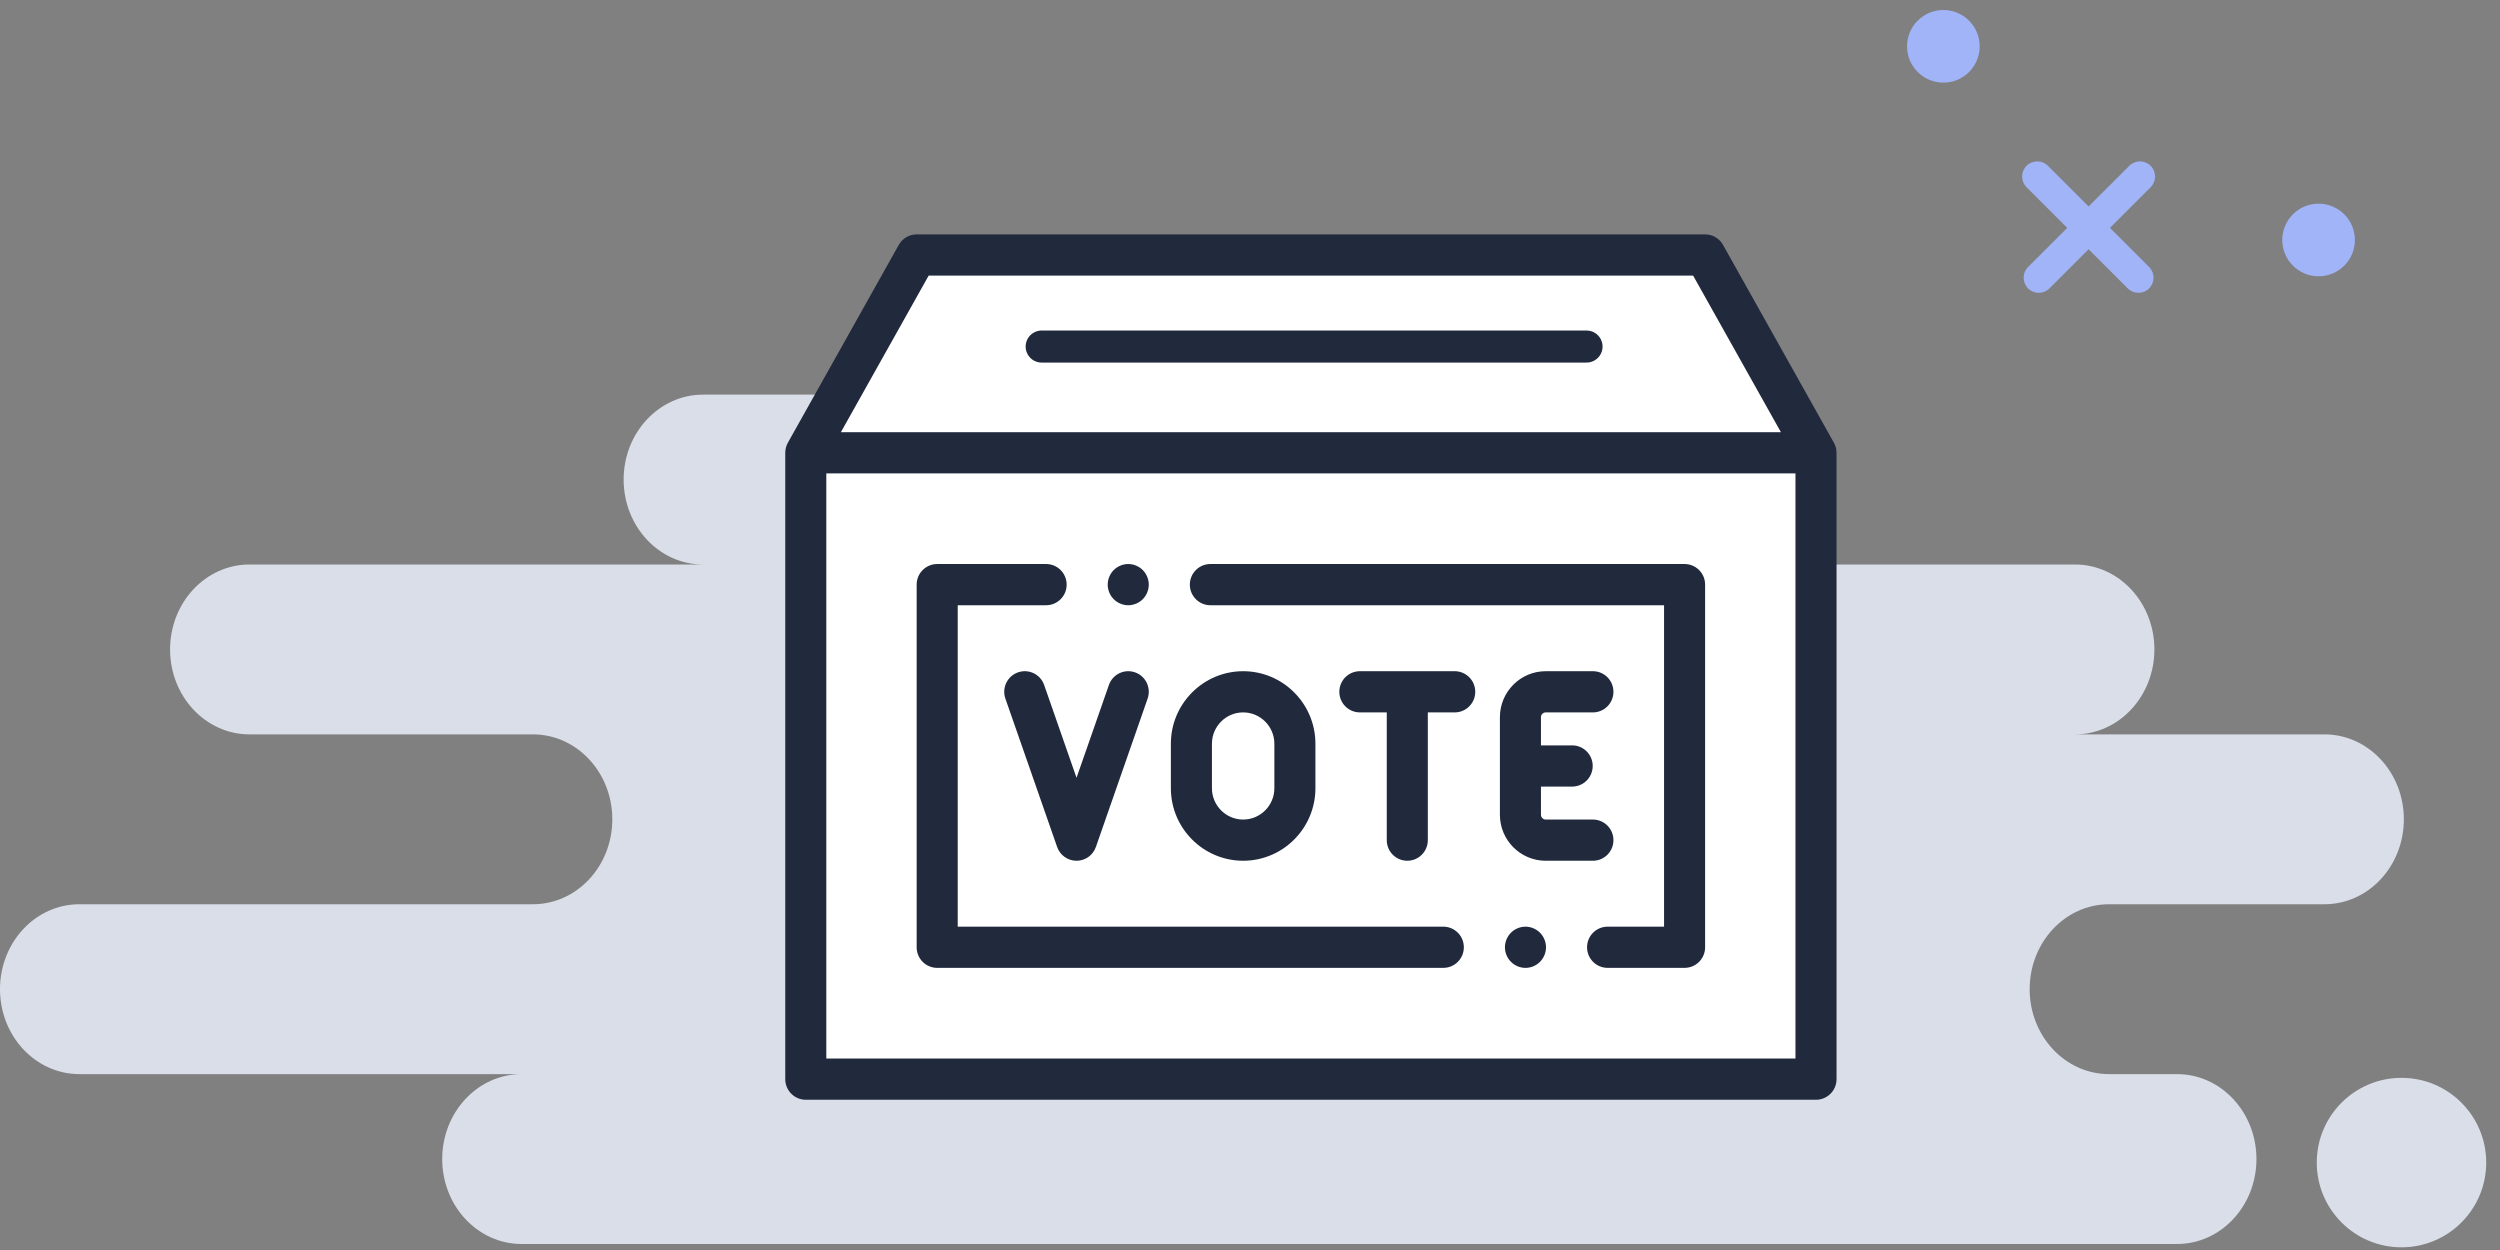 <svg width="156" height="78" viewBox="0 0 156 78" fill="none" xmlns="http://www.w3.org/2000/svg">
<rect x="0" y="0" width="156" height="78" fill="#808080" stroke="none"/>
<path fill-rule="evenodd" clip-rule="evenodd" d="M32.547 77.625C29.812 77.625 27.594 75.252 27.594 72.325C27.594 69.398 29.812 67.025 32.547 67.025H4.953C2.217 67.025 0 64.652 0 61.725C0 58.798 2.217 56.425 4.953 56.425H33.255C35.99 56.425 38.208 54.052 38.208 51.125C38.208 48.198 35.99 45.825 33.255 45.825H15.566C12.831 45.825 10.613 43.452 10.613 40.525C10.613 37.598 12.831 35.225 15.566 35.225H43.868C41.133 35.225 38.915 32.852 38.915 29.925C38.915 26.998 41.133 24.625 43.868 24.625H84.198C86.933 24.625 89.151 26.998 89.151 29.925C89.151 32.852 86.933 35.225 84.198 35.225H129.481C132.217 35.225 134.434 37.598 134.434 40.525C134.434 43.452 132.217 45.825 129.481 45.825H145.047C147.783 45.825 150 48.198 150 51.125C150 54.052 147.783 56.425 145.047 56.425H131.604C128.868 56.425 126.651 58.798 126.651 61.725C126.651 64.652 128.868 67.025 131.604 67.025H135.849C138.584 67.025 140.802 69.398 140.802 72.325C140.802 75.252 138.584 77.625 135.849 77.625H32.547Z" fill="#D9DEE8"/>
<path fill-rule="evenodd" clip-rule="evenodd" d="M149.853 77.832C152.773 77.832 155.14 75.465 155.14 72.545C155.14 69.625 152.773 67.258 149.853 67.258C146.933 67.258 144.566 69.625 144.566 72.545C144.566 75.465 146.933 77.832 149.853 77.832Z" fill="#D9DEE8"/>
<path fill-rule="evenodd" clip-rule="evenodd" d="M121.266 5.157C122.517 5.157 123.532 4.142 123.532 2.891C123.532 1.639 122.517 0.625 121.266 0.625C120.014 0.625 119 1.639 119 2.891C119 4.142 120.014 5.157 121.266 5.157Z" fill="#A1B4F7"/>
<path fill-rule="evenodd" clip-rule="evenodd" d="M144.68 17.241C145.931 17.241 146.946 16.226 146.946 14.975C146.946 13.723 145.931 12.709 144.68 12.709C143.429 12.709 142.414 13.723 142.414 14.975C142.414 16.226 143.429 17.241 144.68 17.241Z" fill="#A1B4F7"/>
<path d="M126.457 10.347C126.825 9.978 127.423 9.978 127.792 10.347L130.328 12.884L132.865 10.348C133.234 9.979 133.832 9.979 134.201 10.348C134.569 10.716 134.568 11.314 134.2 11.682L131.663 14.219L134.104 16.66C134.473 17.029 134.474 17.626 134.105 17.995C133.737 18.363 133.139 18.363 132.77 17.995L130.329 15.554L127.887 17.995C127.519 18.363 126.921 18.364 126.552 17.996C126.184 17.627 126.184 17.029 126.552 16.66L128.994 14.219L126.457 11.682C126.088 11.313 126.088 10.715 126.457 10.347Z" fill="#A1B4F7"/>
<path d="M106 15.625H57.5L50.5 28.125V67.125H113V28.125L106 15.625Z" fill="white"/>
<path d="M72.062 14.625H57.2C56.737 14.625 56.311 14.876 56.083 15.281L49.164 27.624C49.055 27.819 49 28.036 49 28.254V67.339C49 68.049 49.574 68.625 50.281 68.625H113.319C114.026 68.625 114.6 68.049 114.6 67.339V28.254C114.6 28.254 114.6 28.254 114.599 28.254C114.599 28.036 114.545 27.819 114.435 27.624L107.516 15.281C107.29 14.876 106.863 14.625 106.4 14.625H98.968H72.062ZM99.572 17.196H105.65L111.128 26.968H52.472L57.95 17.196H69.756H99.572ZM112.037 66.054H51.562V29.539H112.037V66.054Z" fill="#212A3D"/>
<path d="M75.527 37.767H103.837V57.824H100.313C99.606 57.824 99.032 58.4 99.032 59.11C99.032 59.819 99.606 60.395 100.313 60.395H105.118C105.825 60.395 106.399 59.819 106.399 59.11V36.481C106.399 35.771 105.825 35.195 105.118 35.195H75.527C74.82 35.195 74.246 35.771 74.246 36.481C74.246 37.191 74.82 37.767 75.527 37.767Z" fill="#212A3D"/>
<path d="M58.48 60.395H90.063C90.77 60.395 91.344 59.819 91.344 59.11C91.344 58.4 90.77 57.824 90.063 57.824H59.762V37.767H65.278C65.985 37.767 66.559 37.191 66.559 36.481C66.559 35.771 65.985 35.195 65.278 35.195H58.48C57.773 35.195 57.199 35.771 57.199 36.481V59.11C57.199 59.819 57.773 60.395 58.48 60.395Z" fill="#212A3D"/>
<path d="M95.189 57.824C94.853 57.824 94.522 57.962 94.284 58.201C94.045 58.44 93.908 58.772 93.908 59.11C93.908 59.448 94.045 59.78 94.284 60.019C94.522 60.258 94.853 60.396 95.189 60.396C95.528 60.396 95.857 60.258 96.095 60.019C96.334 59.78 96.471 59.448 96.471 59.11C96.471 58.772 96.334 58.44 96.095 58.201C95.857 57.962 95.526 57.824 95.189 57.824Z" fill="#212A3D"/>
<path d="M70.402 37.767C70.739 37.767 71.07 37.629 71.308 37.39C71.546 37.151 71.684 36.819 71.684 36.481C71.684 36.143 71.546 35.811 71.308 35.572C71.07 35.333 70.739 35.195 70.402 35.195C70.065 35.195 69.735 35.333 69.496 35.572C69.258 35.811 69.121 36.143 69.121 36.481C69.121 36.819 69.258 37.151 69.496 37.39C69.735 37.629 70.065 37.767 70.402 37.767Z" fill="#212A3D"/>
<path d="M63.523 41.955C62.855 42.189 62.503 42.923 62.736 43.593L65.965 52.85C66.144 53.366 66.63 53.712 67.174 53.712C67.719 53.712 68.204 53.366 68.384 52.85L71.612 43.593C71.846 42.923 71.495 42.189 70.827 41.955C70.16 41.721 69.428 42.073 69.195 42.745L67.175 48.534L65.156 42.745C64.921 42.073 64.19 41.721 63.523 41.955Z" fill="#212A3D"/>
<path d="M77.573 53.711C80.059 53.711 82.082 51.681 82.082 49.186V46.408C82.082 43.913 80.059 41.883 77.573 41.883C75.086 41.883 73.062 43.913 73.062 46.408V49.186C73.062 51.681 75.086 53.711 77.573 53.711ZM75.625 46.408C75.625 45.331 76.499 44.454 77.573 44.454C78.646 44.454 79.52 45.331 79.52 46.408V49.186C79.52 50.263 78.646 51.14 77.573 51.14C76.499 51.14 75.625 50.263 75.625 49.186V46.408Z" fill="#212A3D"/>
<path d="M96.452 44.454H99.398C100.105 44.454 100.679 43.878 100.679 43.169C100.679 42.459 100.105 41.883 99.398 41.883H96.452C94.876 41.883 93.594 43.17 93.594 44.751V50.843C93.594 52.424 94.876 53.711 96.452 53.711H99.398C100.105 53.711 100.679 53.135 100.679 52.426C100.679 51.716 100.105 51.14 99.398 51.14H96.452C96.29 51.14 96.156 51.006 96.156 50.843V49.083H98.104C98.811 49.083 99.385 48.507 99.385 47.797C99.385 47.087 98.811 46.511 98.104 46.511H96.156V44.751C96.156 44.588 96.29 44.454 96.452 44.454Z" fill="#212A3D"/>
<path d="M90.775 41.883H84.856C84.148 41.883 83.574 42.459 83.574 43.169C83.574 43.878 84.148 44.454 84.856 44.454H86.534V52.426C86.534 53.135 87.108 53.711 87.815 53.711C88.522 53.711 89.096 53.135 89.096 52.426V44.454H90.775C91.482 44.454 92.056 43.878 92.056 43.169C92.056 42.459 91.482 41.883 90.775 41.883Z" fill="#212A3D"/>
<path d="M65 21.625H99" stroke="#212A3D" stroke-width="2" stroke-linecap="round" stroke-linejoin="round"/>
</svg>
